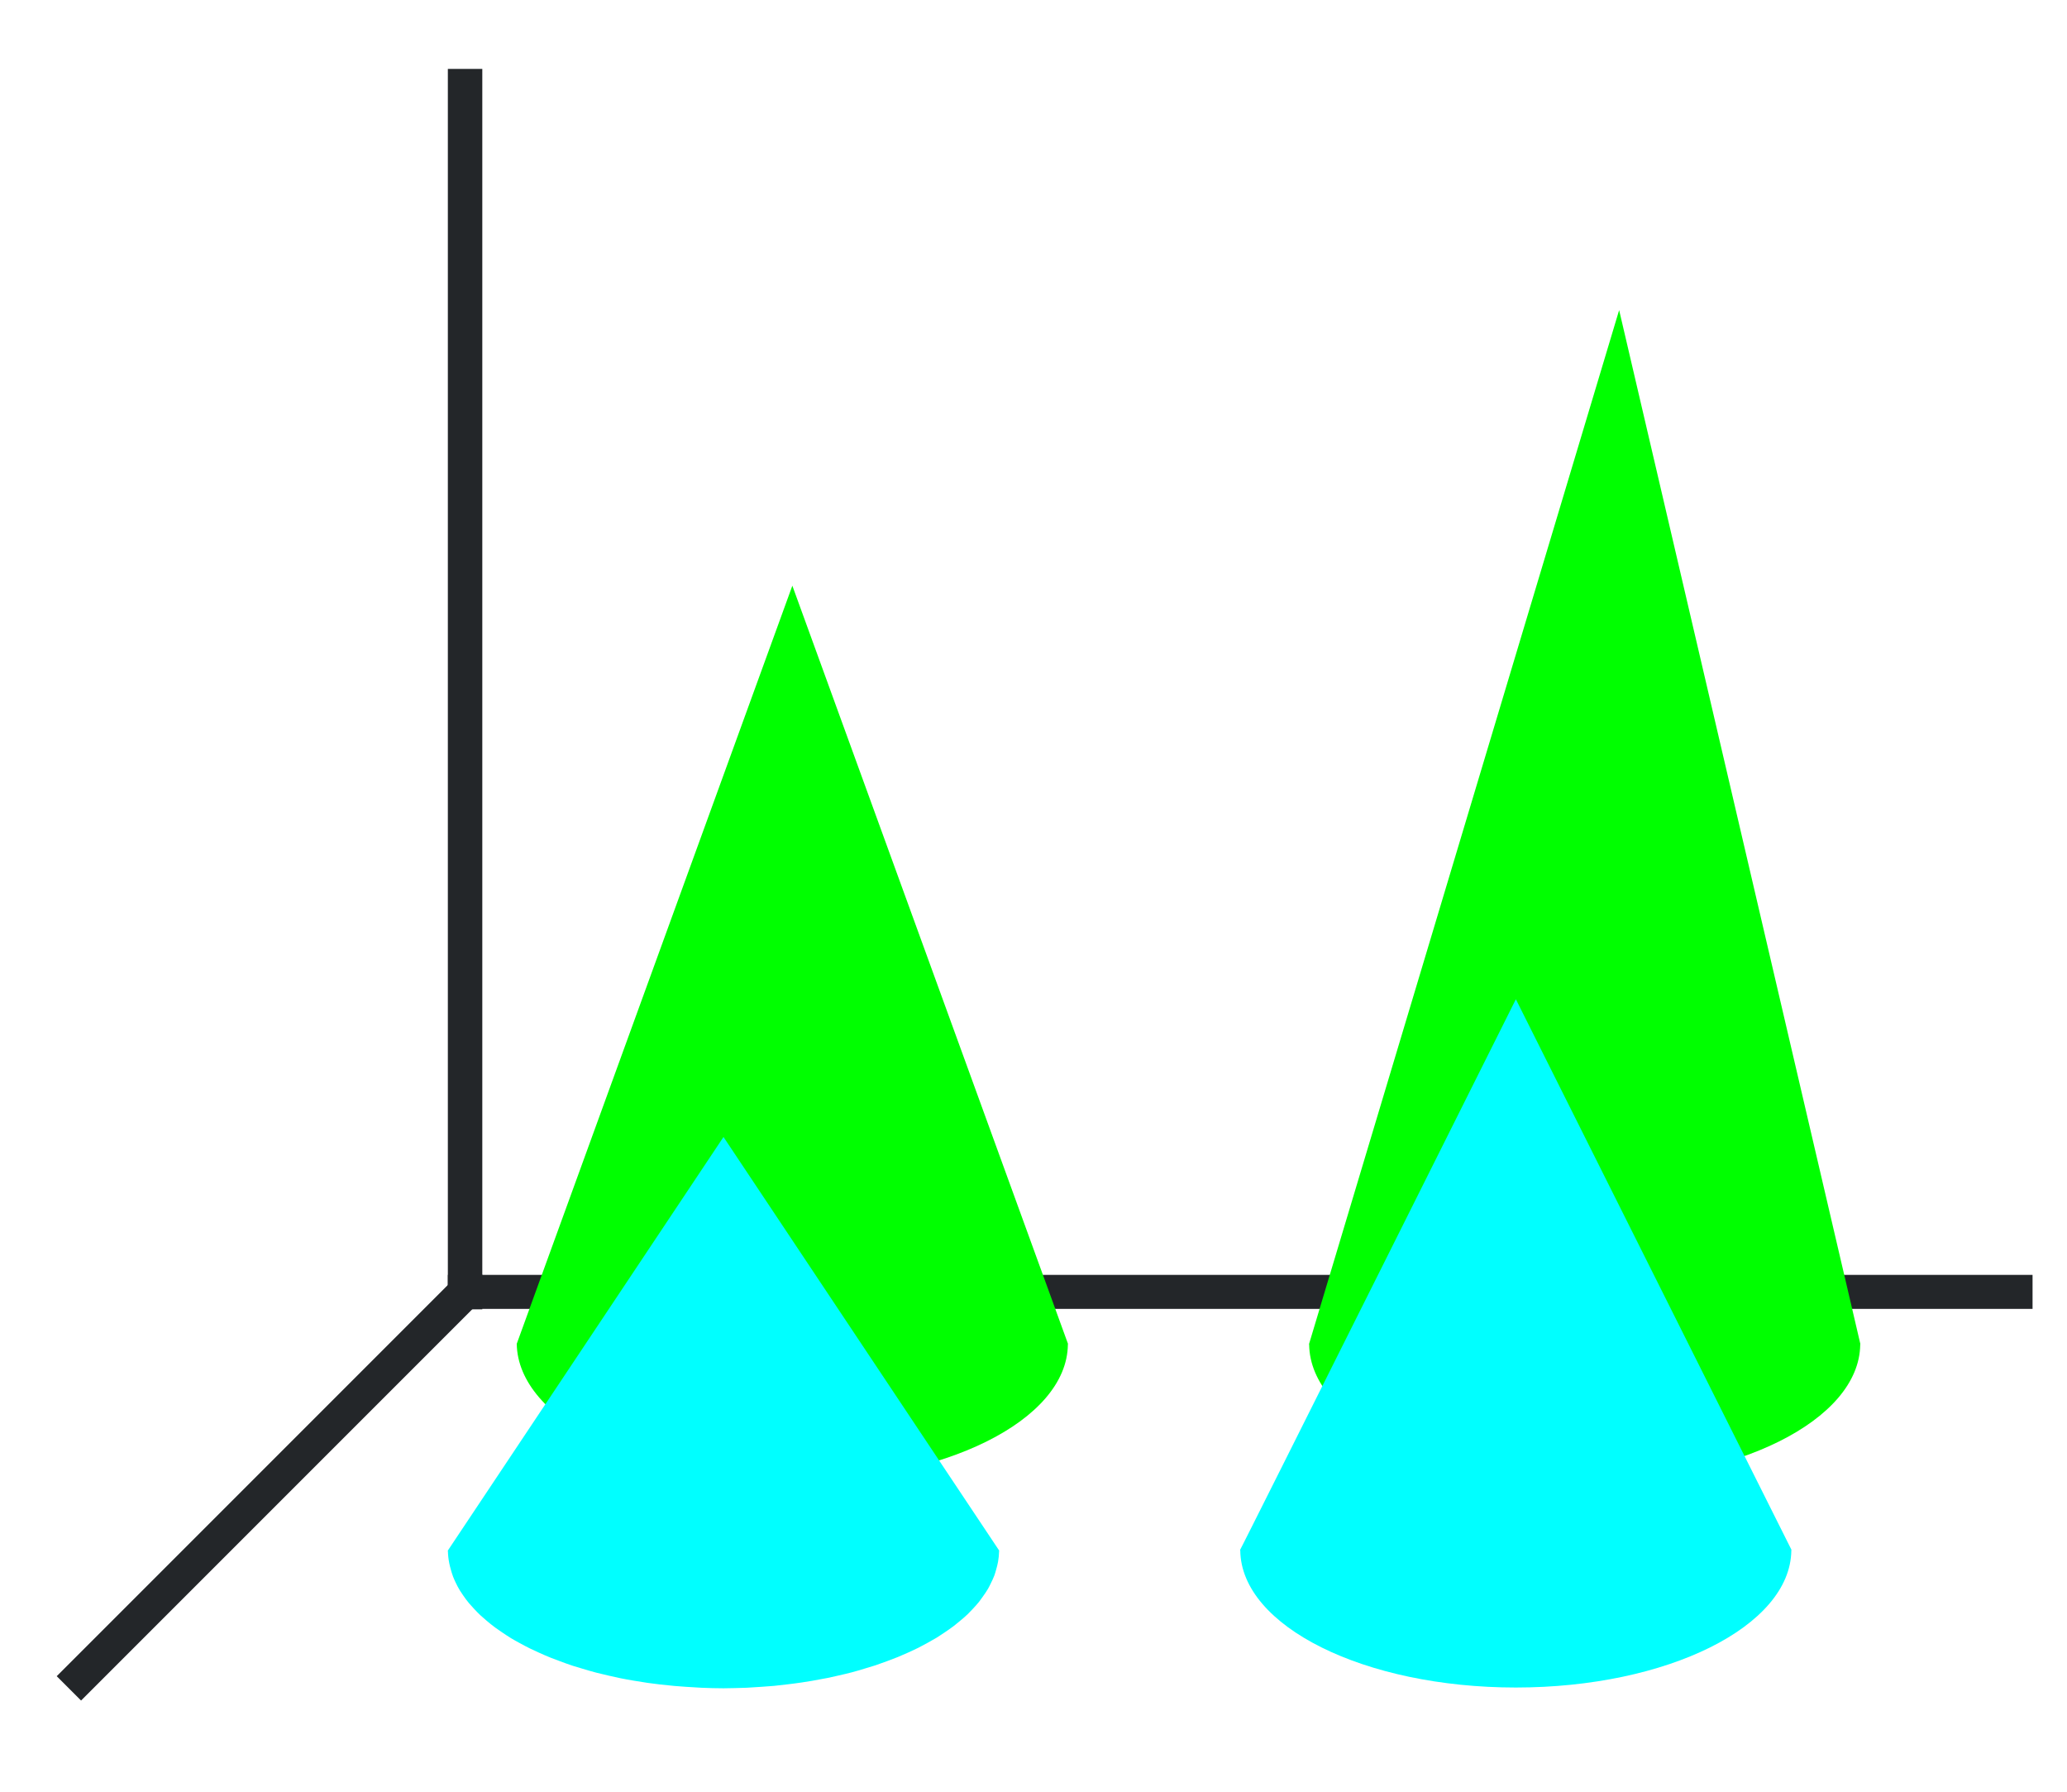 <?xml version="1.0" encoding="UTF-8" standalone="no"?>
<svg
   xmlns:dc="http://purl.org/dc/elements/1.1/"
   xmlns:cc="http://creativecommons.org/ns#"
   xmlns:rdf="http://www.w3.org/1999/02/22-rdf-syntax-ns#"
   xmlns:svg="http://www.w3.org/2000/svg"
   xmlns="http://www.w3.org/2000/svg"
   xmlns:xlink="http://www.w3.org/1999/xlink"
   xmlns:sodipodi="http://sodipodi.sourceforge.net/DTD/sodipodi-0.dtd"
   xmlns:inkscape="http://www.inkscape.org/namespaces/inkscape"
   height="52"
   viewBox="0 0 60 52"
   width="60"
   version="1.1"
   id="svg34"
   sodipodi:docname="conedeep_52x60.svg"
   inkscape:version="1.0.1 (3bc2e813f5, 2020-09-07)">
  <defs
     id="defs38" />
  <sodipodi:namedview
     pagecolor="#ffffff"
     bordercolor="#666666"
     borderopacity="1"
     objecttolerance="10"
     gridtolerance="10"
     guidetolerance="10"
     inkscape:pageopacity="0"
     inkscape:pageshadow="2"
     inkscape:window-width="1920"
     inkscape:window-height="1016"
     id="namedview36"
     showgrid="false"
     inkscape:zoom="16.923077"
     inkscape:cx="30"
     inkscape:cy="26"
     inkscape:window-x="0"
     inkscape:window-y="27"
     inkscape:window-maximized="1"
     inkscape:current-layer="svg34" />
  <linearGradient
     id="a">
    <stop
       offset="0"
       stop-color="#00ff00"
       id="stop2" />
    <stop
       offset="1"
       stop-color="#945c93"
       id="stop4" />
  </linearGradient>
  <linearGradient
     id="b">
    <stop
       offset="0"
       stop-color="#00ffff"
       id="stop7" />
    <stop
       offset="1"
       stop-color="#fe865c"
       id="stop9" />
  </linearGradient>
  <linearGradient
     id="c"
     gradientTransform="matrix(0.889,0,0,0.521,5.889,-504.019)"
     gradientUnits="userSpaceOnUse"
     x1="8"
     x2="26"
     xlink:href="#b"
     y1="1043.862"
     y2="1043.862" />
  <linearGradient
     id="d"
     gradientTransform="matrix(0.889,0,0,0.521,28.889,-504.045)"
     gradientUnits="userSpaceOnUse"
     x1="8"
     x2="26"
     xlink:href="#b"
     y1="1043.862"
     y2="1043.862" />
  <linearGradient
     id="e"
     gradientTransform="matrix(0.889,0,0,0.521,30.889,-510.021)"
     gradientUnits="userSpaceOnUse"
     x1="8"
     x2="26"
     xlink:href="#a"
     y1="1043.862"
     y2="1043.862" />
  <linearGradient
     id="f"
     gradientTransform="matrix(0.889,0,0,0.521,7.889,-510.021)"
     gradientUnits="userSpaceOnUse"
     x1="8"
     x2="26"
     xlink:href="#a"
     y1="1043.862"
     y2="1043.862" />
  <path
     d="m 0,0 h 60 v 52 h -60 z"
     fill="#ffffff"
     id="path16" />
  <path
     d="m 14,37 -12,12"
     fill="none"
     stroke="#232629"
     id="path18" />
  <path
     d="m 13,37 h 46 v 0.987 h -46 z"
     fill="#232629"
     id="path20" />
  <path
     d="m 13,2 h 1 v 36 h -1 z"
     fill="#232629"
     id="path22" />
  <path
     d="m 15,39 v 0.014 0.012 -0.027 c 0.03,2.198 3.604,3.999 8,4 4.398,-5e-4 7.97,-1.776 7.998,-3.975 h 0.002 l -0.002,-0.014 0.002,-0.012 -8,-22 z"
     fill="url(#f)"
     id="path24"
     style="fill:#00ff00;fill-opacity:1" />
  <path
     d="m 21,33 -8,12 v 0.014 0.012 h 0.002 c 0.003,0.114 0.016,0.228 0.039,0.342 0.011,0.056 0.025,0.112 0.041,0.168 0.019,0.074 0.043,0.149 0.07,0.223 0.021,0.054 0.045,0.107 0.07,0.16 0.037,0.081 0.08,0.161 0.127,0.24 0.028,0.045 0.058,0.09 0.09,0.135 0.054,0.08 0.112,0.159 0.176,0.236 0.043,0.051 0.089,0.102 0.137,0.152 0.061,0.067 0.125,0.132 0.193,0.197 0.056,0.052 0.115,0.103 0.176,0.154 0.081,0.069 0.165,0.137 0.254,0.203 0.056,0.041 0.114,0.081 0.174,0.121 0.091,0.063 0.185,0.125 0.283,0.186 0.082,0.049 0.166,0.096 0.252,0.142 0.096,0.053 0.195,0.106 0.297,0.156 0.079,0.039 0.16,0.076 0.242,0.113 0.117,0.054 0.238,0.106 0.361,0.156 0.081,0.032 0.164,0.063 0.248,0.094 0.129,0.049 0.26,0.096 0.395,0.141 0.094,0.03 0.189,0.058 0.285,0.086 0.129,0.04 0.261,0.077 0.395,0.113 0.115,0.029 0.232,0.057 0.35,0.084 0.116,0.028 0.233,0.053 0.352,0.078 0.126,0.025 0.254,0.049 0.383,0.07 0.132,0.023 0.266,0.045 0.4,0.064 0.116,0.016 0.232,0.031 0.35,0.045 0.144,0.017 0.288,0.032 0.434,0.045 0.11,0.01 0.22,0.018 0.33,0.025 0.149,0.011 0.298,0.02 0.447,0.027 0.216,0.01 0.432,0.015 0.648,0.016 0.226,-4e-4 0.451,-0.01 0.676,-0.016 0.143,-0.01 0.286,-0.016 0.428,-0.027 0.121,-0.01 0.243,-0.017 0.363,-0.027 0.133,-0.013 0.265,-0.028 0.396,-0.045 0.135,-0.016 0.269,-0.033 0.402,-0.053 0.103,-0.015 0.205,-0.031 0.307,-0.049 0.153,-0.026 0.305,-0.054 0.455,-0.084 0.106,-0.022 0.211,-0.046 0.314,-0.07 0.132,-0.029 0.262,-0.061 0.391,-0.094 0.119,-0.032 0.236,-0.066 0.352,-0.102 0.111,-0.032 0.22,-0.065 0.328,-0.1 0.115,-0.039 0.227,-0.079 0.338,-0.121 0.105,-0.038 0.209,-0.078 0.311,-0.119 0.101,-0.042 0.2,-0.085 0.297,-0.129 0.101,-0.045 0.2,-0.091 0.297,-0.139 0.094,-0.048 0.185,-0.097 0.273,-0.146 0.09,-0.049 0.178,-0.099 0.264,-0.15 0.075,-0.047 0.148,-0.095 0.219,-0.144 0.093,-0.062 0.183,-0.125 0.27,-0.19 0.052,-0.04 0.103,-0.082 0.152,-0.123 0.089,-0.072 0.173,-0.144 0.252,-0.219 0.046,-0.045 0.09,-0.091 0.133,-0.137 0.072,-0.075 0.14,-0.151 0.203,-0.229 0.036,-0.047 0.071,-0.095 0.104,-0.143 0.056,-0.077 0.108,-0.154 0.154,-0.232 0.03,-0.053 0.057,-0.106 0.082,-0.16 0.037,-0.073 0.071,-0.147 0.1,-0.221 0.02,-0.057 0.038,-0.114 0.053,-0.172 0.024,-0.079 0.042,-0.157 0.057,-0.236 0.017,-0.099 0.027,-0.199 0.029,-0.299 h 0.002 l -0.002,-0.01 0.002,-0.012 -8,-12 z"
     fill="url(#c)"
     id="path26"
     style="fill:#00ffff;fill-opacity:1" />
  <path
     d="m 38,39.002 v 0.014 0.012 h 0.002 c 0.031,2.198 3.602,3.972 7.998,3.972 4.398,-5e-4 7.97,-1.776 7.998,-3.975 h 0.002 l -0.002,-0.014 0.002,-0.012 -7,-29.999 c 0,0 -9,30 -9,30.002 z"
     fill="url(#e)"
     id="path28"
     style="fill:#00ff00;fill-opacity:1" />
  <path
     d="m 36,44.975 v 0.014 0.012 h 0.002 c 0.028,2.199 3.6,3.974 7.998,3.975 4.398,-5e-4 7.97,-1.776 7.998,-3.975 h 0.002 l -0.002,-0.014 0.002,-0.012 -7.998,-15.975 c 0,0 -8,16 -8.002,15.975 z"
     fill="url(#d)"
     id="path30"
     style="fill:#00ffff;fill-opacity:1" />
</svg>
